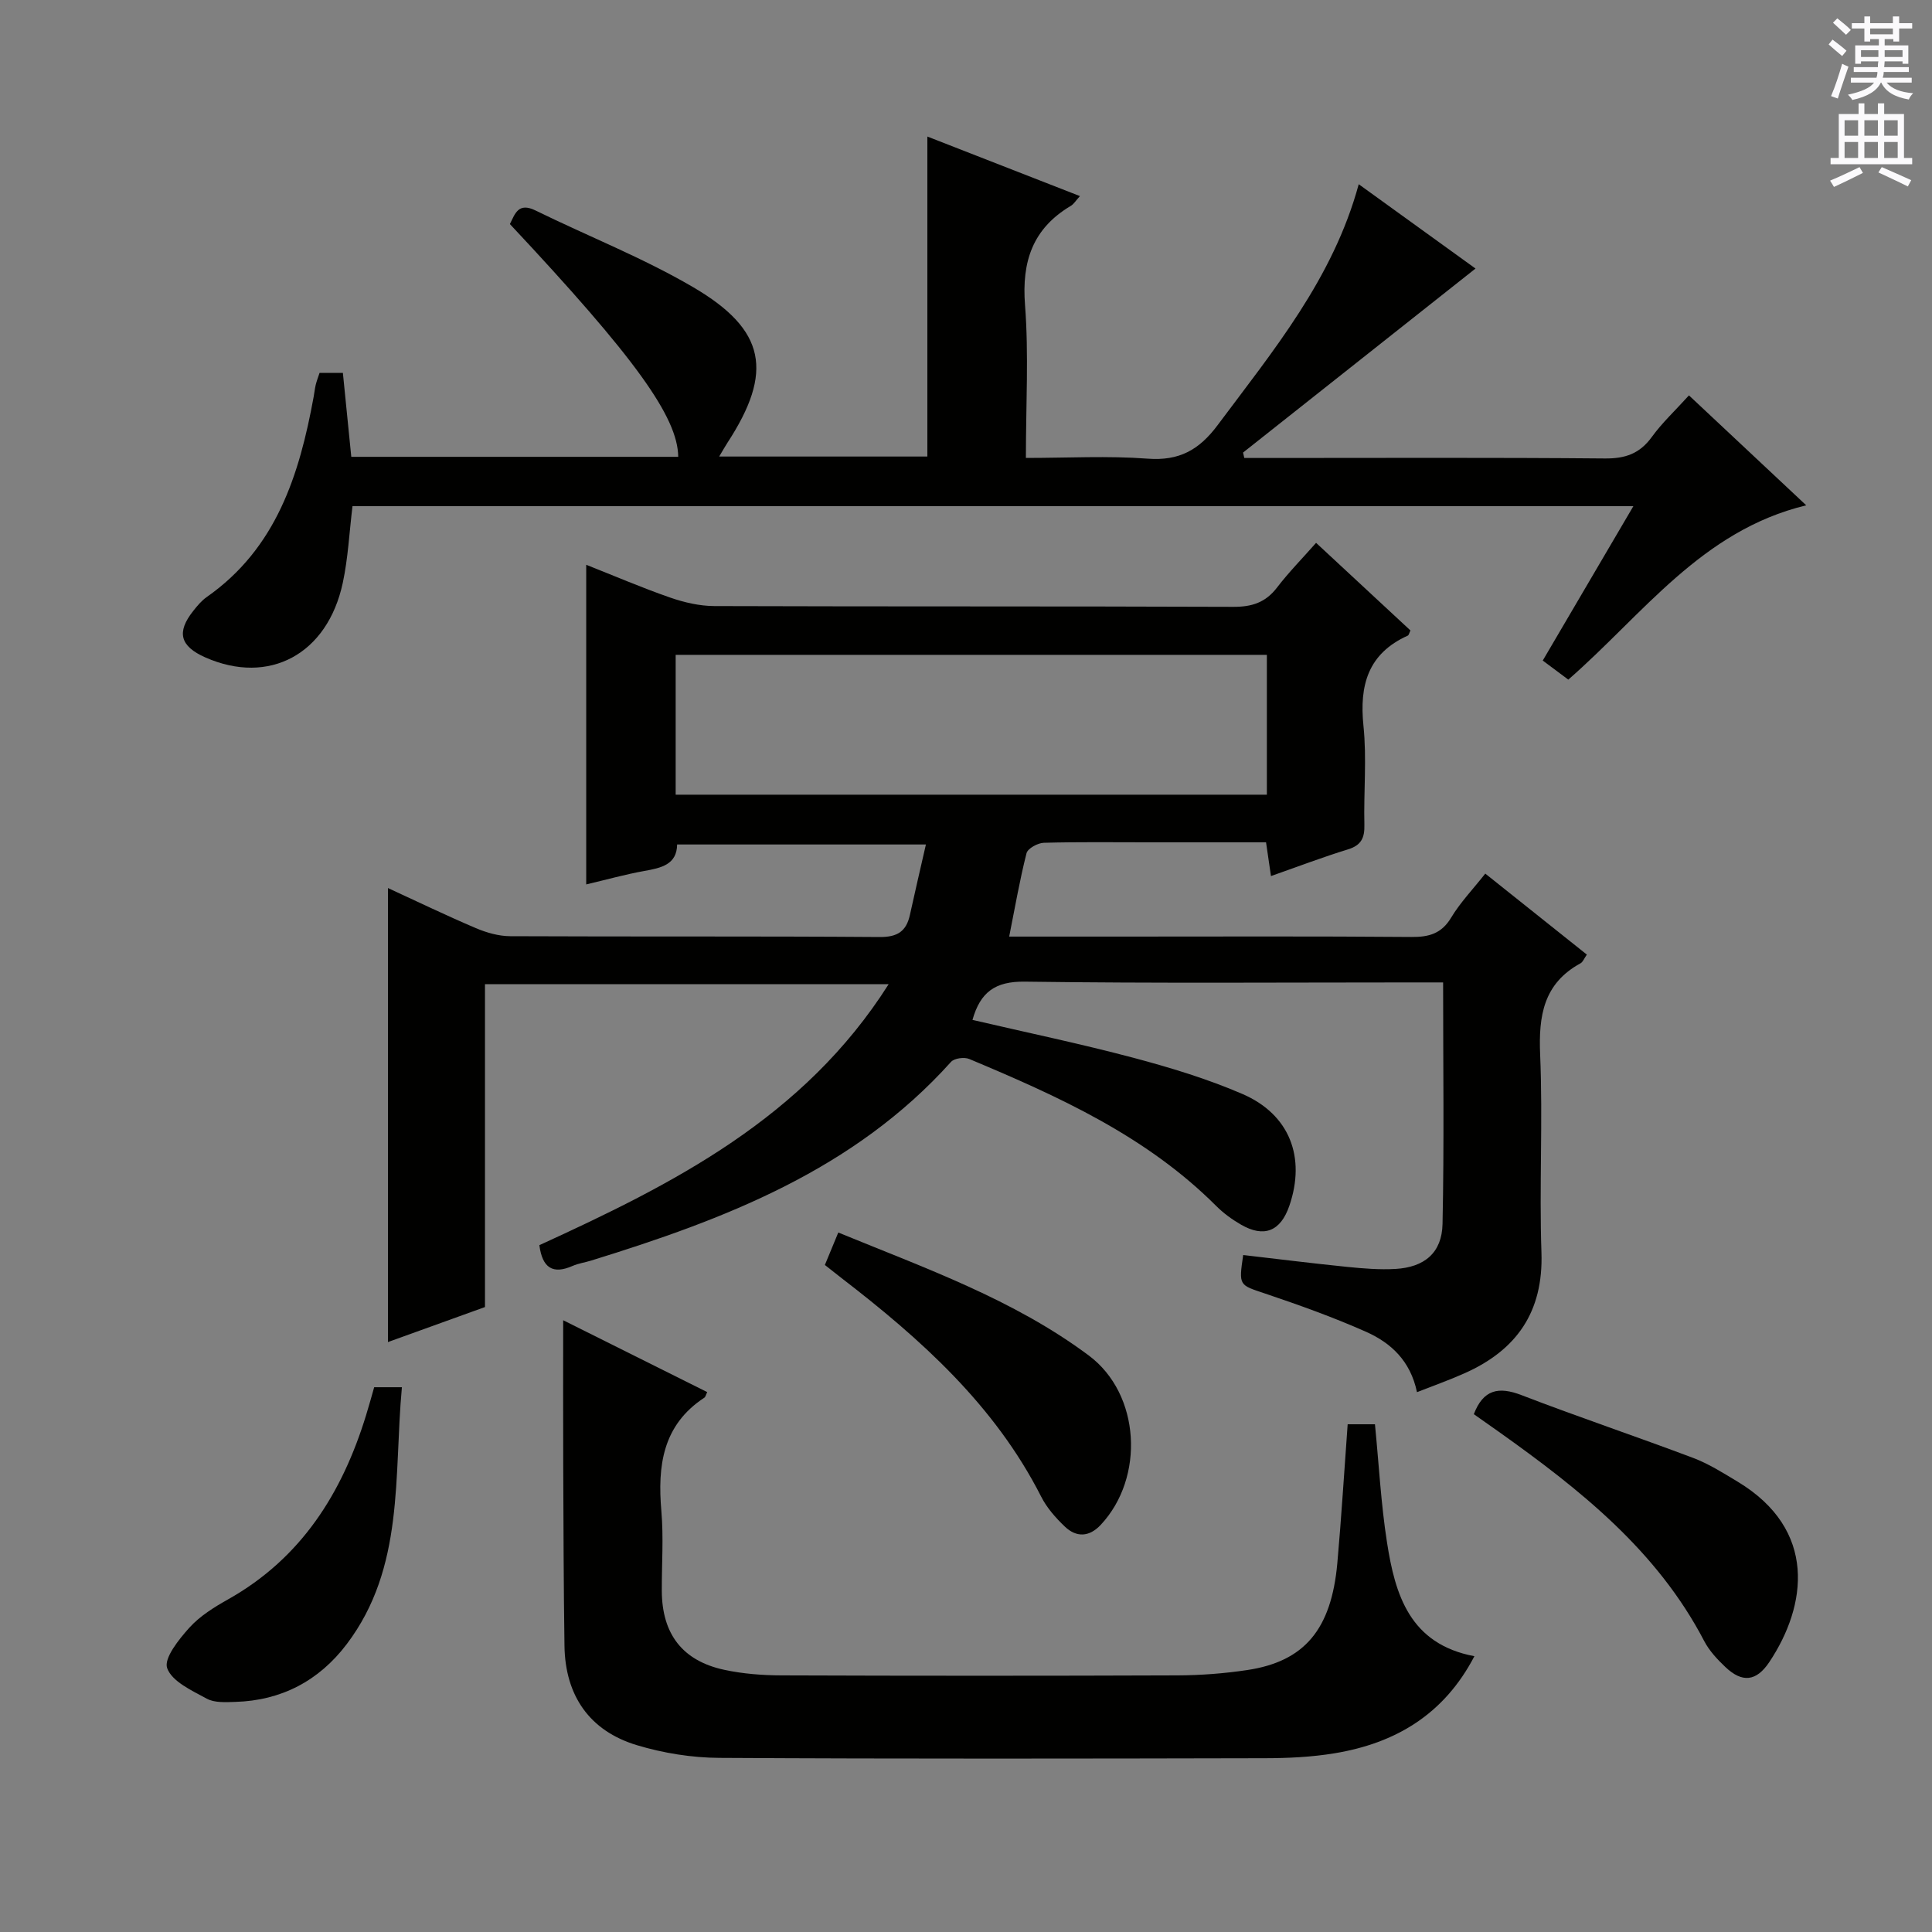 <svg enable-background="new 0 0 400 400" viewBox="0 0 400 400" xmlns="http://www.w3.org/2000/svg"><rect x="0" y="0" width="400" height="400" fill="#808080" stroke="none"/><g fill="#010100"><path d="m293.37 288.23c-1.36-6.52-5.44-10.23-10.55-12.5-6.8-3.02-13.85-5.54-20.91-7.92-5.38-1.81-5.46-1.57-4.52-7.97 7.17.83 14.36 1.73 21.57 2.46 3.3.33 6.66.61 9.96.42 5.99-.35 9.61-3.33 9.74-9.3.35-16.45.12-32.91.12-50.02-2.24 0-4.19 0-6.15 0-26.83 0-53.66.21-80.48-.16-6.12-.08-9.19 2.18-10.81 7.92 11.11 2.59 22.27 4.91 33.27 7.83 7.67 2.04 15.36 4.37 22.63 7.51 9.79 4.23 13.15 13.14 9.7 23.16-1.81 5.26-5.22 6.65-10 3.89-1.86-1.07-3.65-2.38-5.16-3.89-14.47-14.47-32.66-22.68-51.11-30.41-1.03-.43-3.09-.16-3.77.6-20.09 22.37-46.85 32.6-74.55 41.15-1.27.39-2.61.57-3.81 1.1-4.06 1.78-6.25.45-6.87-4.3 27.58-12.63 54.7-26.23 72.32-54.04-28.4 0-55.77 0-83.58 0v66.85c-6.74 2.43-13.22 4.77-20.09 7.25 0-31.38 0-62.4 0-94 6.2 2.85 12.14 5.72 18.2 8.3 2.22.94 4.73 1.66 7.11 1.67 25.49.12 50.99-.02 76.48.17 3.7.03 5.53-1.17 6.28-4.59 1.02-4.65 2.1-9.28 3.31-14.57-17.71 0-34.42 0-51.51 0-.05 4.17-3.29 4.86-6.83 5.49-3.9.7-7.73 1.78-11.99 2.78 0-22.04 0-43.77 0-66.18 5.84 2.31 11.53 4.76 17.38 6.79 2.91 1.01 6.09 1.75 9.16 1.76 35.82.12 71.65.02 107.47.16 3.84.01 6.65-.91 9.01-3.99 2.41-3.15 5.21-5.99 8.09-9.26 6.73 6.25 13.16 12.21 19.54 18.14-.26.52-.33.97-.56 1.07-8.22 3.71-10.04 10.24-9.17 18.68.7 6.76.03 13.65.19 20.48.07 2.69-.63 4.24-3.38 5.09-5.21 1.6-10.32 3.55-15.96 5.53-.35-2.4-.65-4.43-1.02-6.99-8.28 0-16.4 0-24.52 0-7.17 0-14.33-.1-21.49.1-1.26.04-3.33 1.17-3.58 2.16-1.42 5.58-2.39 11.27-3.59 17.26h23.28c20 0 39.99-.09 59.99.08 3.66.03 6.25-.69 8.25-4.03 1.87-3.11 4.45-5.79 7.05-9.09 6.99 5.57 13.92 11.1 21.03 16.77-.57.81-.82 1.53-1.31 1.8-7.66 4.18-8.7 10.85-8.36 18.89.58 13.64-.2 27.33.27 40.98.42 12.31-5.14 20.24-15.99 25.04-3.06 1.37-6.2 2.48-9.78 3.88zm-31.08-152.65c-41.11 0-81.76 0-122.4 0v28.95h122.4c0-9.72 0-19.13 0-28.95z"/><path d="m281.31 38.14c8.61 6.22 16.81 12.14 24.18 17.46-16.05 12.71-32.09 25.41-48.13 38.1.09.37.17.74.26 1.12h5.17c23.16 0 46.32-.11 69.48.1 4.24.04 7.22-1 9.72-4.45 2.14-2.95 4.85-5.47 7.69-8.61 7.94 7.45 15.87 14.88 24.28 22.76-21.67 5.23-33.73 22.54-49.26 36.09-1.6-1.19-3.25-2.43-5.29-3.95 6.24-10.62 12.33-21.01 18.76-31.96-88.77 0-176.93 0-265.19 0-.66 5.41-.91 10.73-2.01 15.87-3.18 14.82-15.28 21.26-28.46 15.44-5.24-2.32-6.01-5.21-2.49-9.64.82-1.04 1.71-2.11 2.78-2.86 14.4-10.08 19.18-25.28 22.14-41.46.15-.81.23-1.64.42-2.45.19-.79.49-1.55.8-2.5h4.83c.58 5.77 1.15 11.48 1.74 17.38h67.69c-.09-8.26-9-20.6-34.85-48.19 1.08-2.18 1.75-4.55 5.31-2.81 10.87 5.33 22.24 9.79 32.65 15.89 15.11 8.85 16.6 17.58 7.09 32.18-.51.78-.96 1.6-1.72 2.87h43.1c0-11.04 0-22.1 0-33.16 0-10.96 0-21.91 0-33.09 10.01 3.9 20.56 8.02 31.59 12.33-.86.94-1.28 1.67-1.92 2.04-7.87 4.69-10.15 11.5-9.45 20.51.79 10.24.18 20.59.18 31.66 8.7 0 16.98-.47 25.19.15 6.56.5 10.69-1.81 14.53-6.97 11.52-15.44 23.88-30.32 29.19-49.85z"/><path d="m279.02 294.88h5.65c.82 8.32 1.24 16.44 2.49 24.43 1.68 10.85 4.7 21.07 18.1 23.59-6.32 12.12-16.39 18.02-28.96 20.1-4.72.78-9.59 1.01-14.39 1.02-37.65.08-75.3.15-112.95-.07-5.72-.03-11.62-.98-17.1-2.63-9.82-2.96-14.84-10.27-14.99-20.56-.18-12.49-.21-24.98-.26-37.47-.04-9.78-.01-19.55-.01-29.95 9.79 4.89 19.8 9.88 29.82 14.88-.28.57-.35.99-.59 1.15-8.67 5.69-9.71 14.12-8.9 23.5.47 5.46.07 10.99.09 16.48.03 8.93 4.25 14.5 12.94 16.37 3.87.83 7.91 1.14 11.88 1.15 27.32.1 54.64.1 81.96 0 4.8-.02 9.65-.39 14.4-1.1 11.87-1.77 17.44-8.4 18.68-22.14.84-9.4 1.41-18.83 2.14-28.75z"/><path d="m305.14 292.79c1.96-5.11 5.12-5.78 9.88-3.94 11.76 4.53 23.72 8.54 35.51 12.99 3.22 1.21 6.21 3.11 9.19 4.9 16.6 9.98 14.39 25.69 6.6 37.37-2.7 4.04-5.61 4.33-9.09 1.04-1.67-1.58-3.34-3.37-4.39-5.38-9.79-18.79-25.79-31.43-42.55-43.35-1.76-1.25-3.52-2.48-5.15-3.63z"/><path d="m170.78 261.9c.99-2.38 1.8-4.34 2.78-6.72 18.02 7.4 36.26 13.83 51.86 25.46 10.72 7.99 11.63 25.3 2.47 35.07-2.37 2.53-5.03 2.64-7.43.35-1.9-1.81-3.74-3.9-4.91-6.22-9.61-18.92-24.91-32.6-41.35-45.25-1.03-.81-2.06-1.63-3.42-2.69z"/><path d="m77.47 287.21h5.74c-1.71 18.35.62 37.29-11.43 53.2-5.72 7.55-13.5 11.68-23.09 11.95-1.98.06-4.27.21-5.88-.67-3.09-1.68-7.21-3.55-8.2-6.32-.73-2.03 2.43-5.98 4.61-8.39s5.14-4.24 8.02-5.86c15.16-8.53 23.61-22.01 28.56-38.14.58-1.86 1.09-3.75 1.67-5.77z"/></g><path d="m378.6 9.2.8-1c.9.7 1.9 1.4 2.9 2.3l-.9 1.1c-1.1-.9-2-1.7-2.8-2.4zm.5 10.7c.9-2.1 1.6-4.3 2.3-6.7.4.2.8.4 1.3.6-.7 2.1-1.5 4.3-2.2 6.6zm.4-15.2.9-.9c1 .8 2 1.6 2.8 2.4l-1 1c-1-.9-1.9-1.8-2.7-2.5zm12.5-1.3h1.2v1.4h2.7v1.1h-2.7v2.7h-1.2v-.5h-1.8v1.3h4.9v3.8h-1.2v-.5h-3.7c0 .4-.1.9-.1 1.2h5.1v1h-5.2c0 .5-.1.9-.2 1.2h6v1h-5.2c1.1 1.3 2.9 2 5.5 2.2-.4.4-.7.8-.9 1.3-2.9-.5-4.8-1.6-5.7-3.5h-.1c-.8 1.7-2.7 2.9-5.9 3.6-.2-.4-.6-.8-.9-1.1 2.8-.6 4.6-1.4 5.4-2.5h-4.8v-1h5.3c.1-.3.2-.7.2-1.2h-4.9v-1h5c0-.4 0-.8.1-1.2h-3.6v.5h-1.2v-3.8h4.9v-1.3h-1.8v.5h-1.2v-2.7h-2.6v-1.1h2.6v-1.4h1.2v1.4h4.7v-1.4zm-6.7 8.4h3.6c0-.4 0-.9 0-1.4h-3.6zm1.9-4.7h4.7v-1.2h-4.7zm6.7 3.3h-3.7v1.4h3.7z" fill="#fbfafc"/><path d="m384.7 21.4h1.3v2.2h2.8v-2.2h1.3v2.2h4.1v9.1h1.7v1.3h-16.9v-1.3h1.7v-9.1h4.1v-2.2zm.3 13.2.7 1.2c-1.8.9-3.8 1.9-6 2.9-.2-.4-.5-.8-.8-1.3 2.4-1 4.4-2 6.1-2.8zm-3.1-6.5h2.8v-3.2h-2.8zm0 4.6h2.8v-3.3h-2.8zm4.1-4.6h2.8v-3.2h-2.8zm0 4.6h2.8v-3.3h-2.8zm3.6 1.9c2.1.9 4.1 1.8 6.1 2.7l-.7 1.3c-2.2-1.1-4.2-2-6.1-2.9zm3.3-9.7h-2.8v3.2h2.8zm-2.8 7.8h2.8v-3.3h-2.8z" fill="#fbfafc"/></svg>